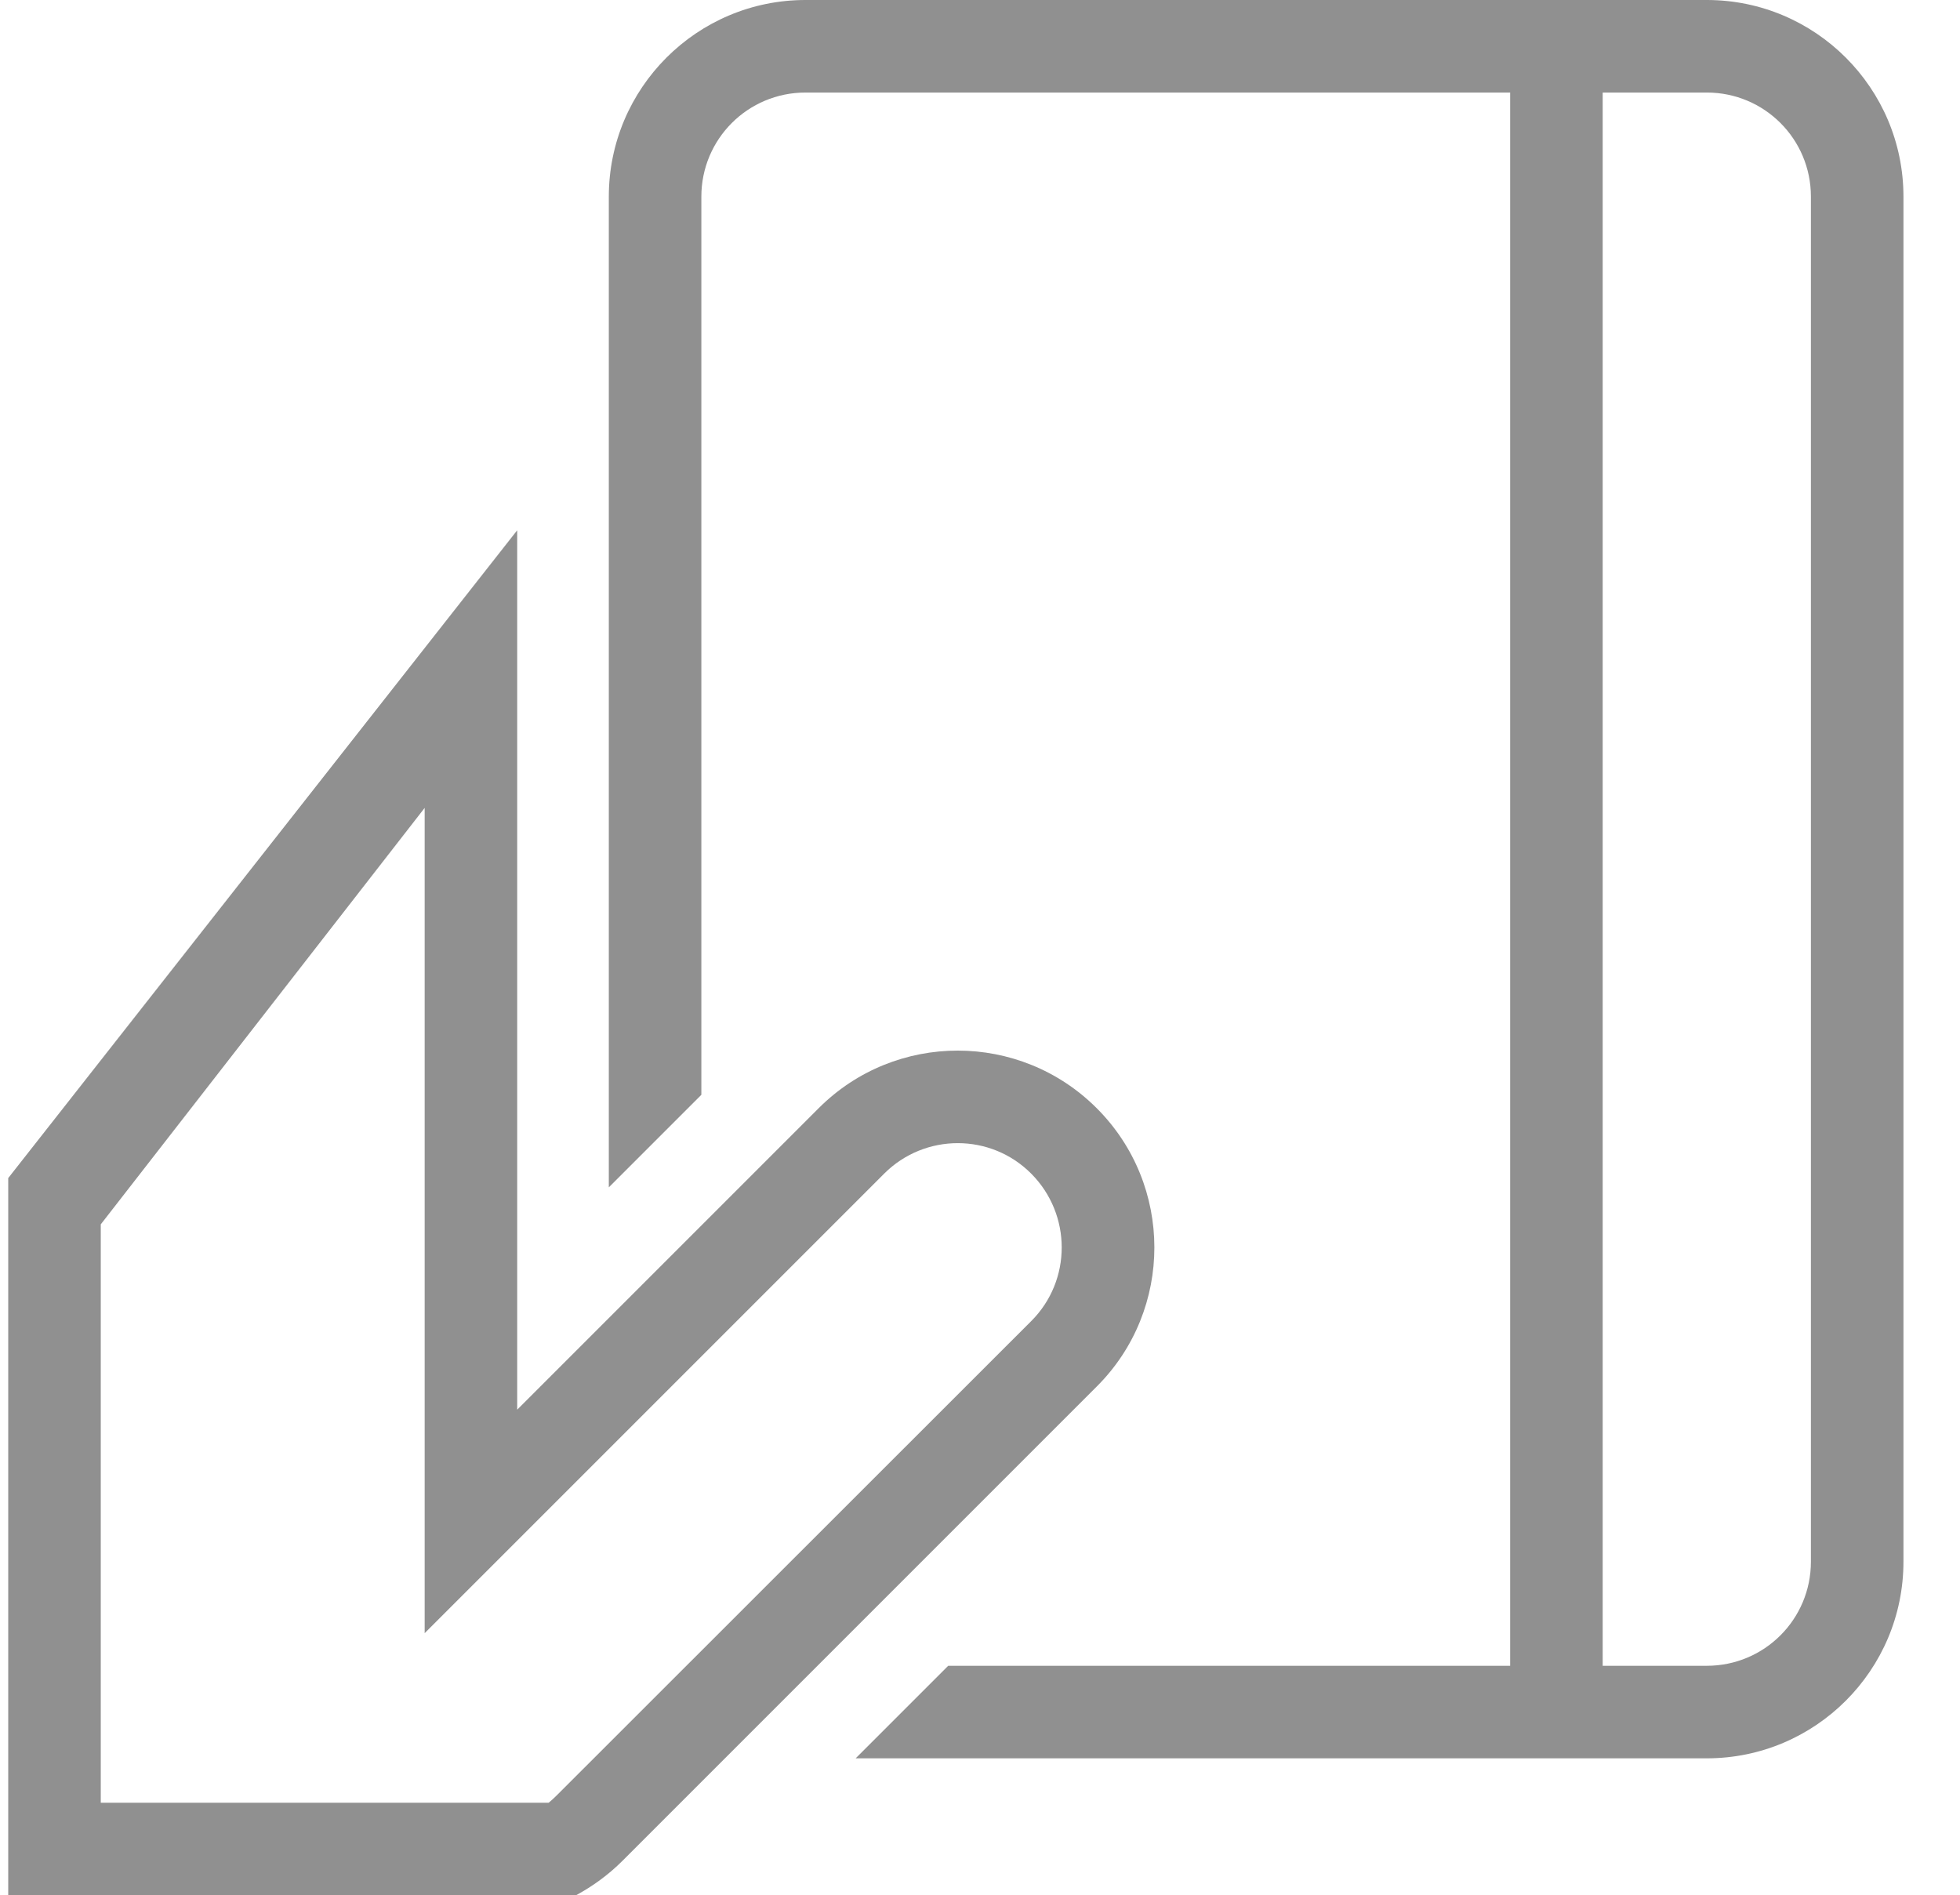 <?xml version="1.0" standalone="no"?><!DOCTYPE svg PUBLIC "-//W3C//DTD SVG 1.1//EN" "http://www.w3.org/Graphics/SVG/1.1/DTD/svg11.dtd"><svg t="1509349111749" class="icon" style="" viewBox="0 0 1059 1024" version="1.1" xmlns="http://www.w3.org/2000/svg" p-id="5501" xmlns:xlink="http://www.w3.org/1999/xlink" width="206.836" height="200"><defs><style type="text/css"></style></defs><path d="M592.572 598.75c-41.5-41.5-108.75-41.5-150.25 0L279.447 761.625V286.5l-275 350v387.5h306.75c9-4.875 17.5-11 25.125-18.625L592.697 749c41.375-41.375 41.375-108.75-0.125-150.25z m-35.375 115l-256.375 256.25c-1.375 1.375-2.875 2.75-4.375 4H54.447v-312.5l175-225V882.375L477.697 634.125c22-22 57.625-22 79.5 0s22 57.625 0 79.625z" p-id="5502" fill="#909090"></path><path d="M922.197 0H435.197c-58.625 0-106.25 47.625-106.25 106.25v535.25l50-50V106.25c0-31.125 25.125-56.25 56.25-56.25h380.75v850H512.322l-50 50h459.875c58.625 0 106.25-47.625 106.25-106.25v-737.5c0-58.625-47.625-106.25-106.25-106.25z m56.25 843.75c0 31.125-25.125 56.25-56.25 56.25h-56.25v-850h56.25c31.125 0 56.25 25.125 56.25 56.25v737.5z" p-id="5503" fill="#909090"></path></svg>